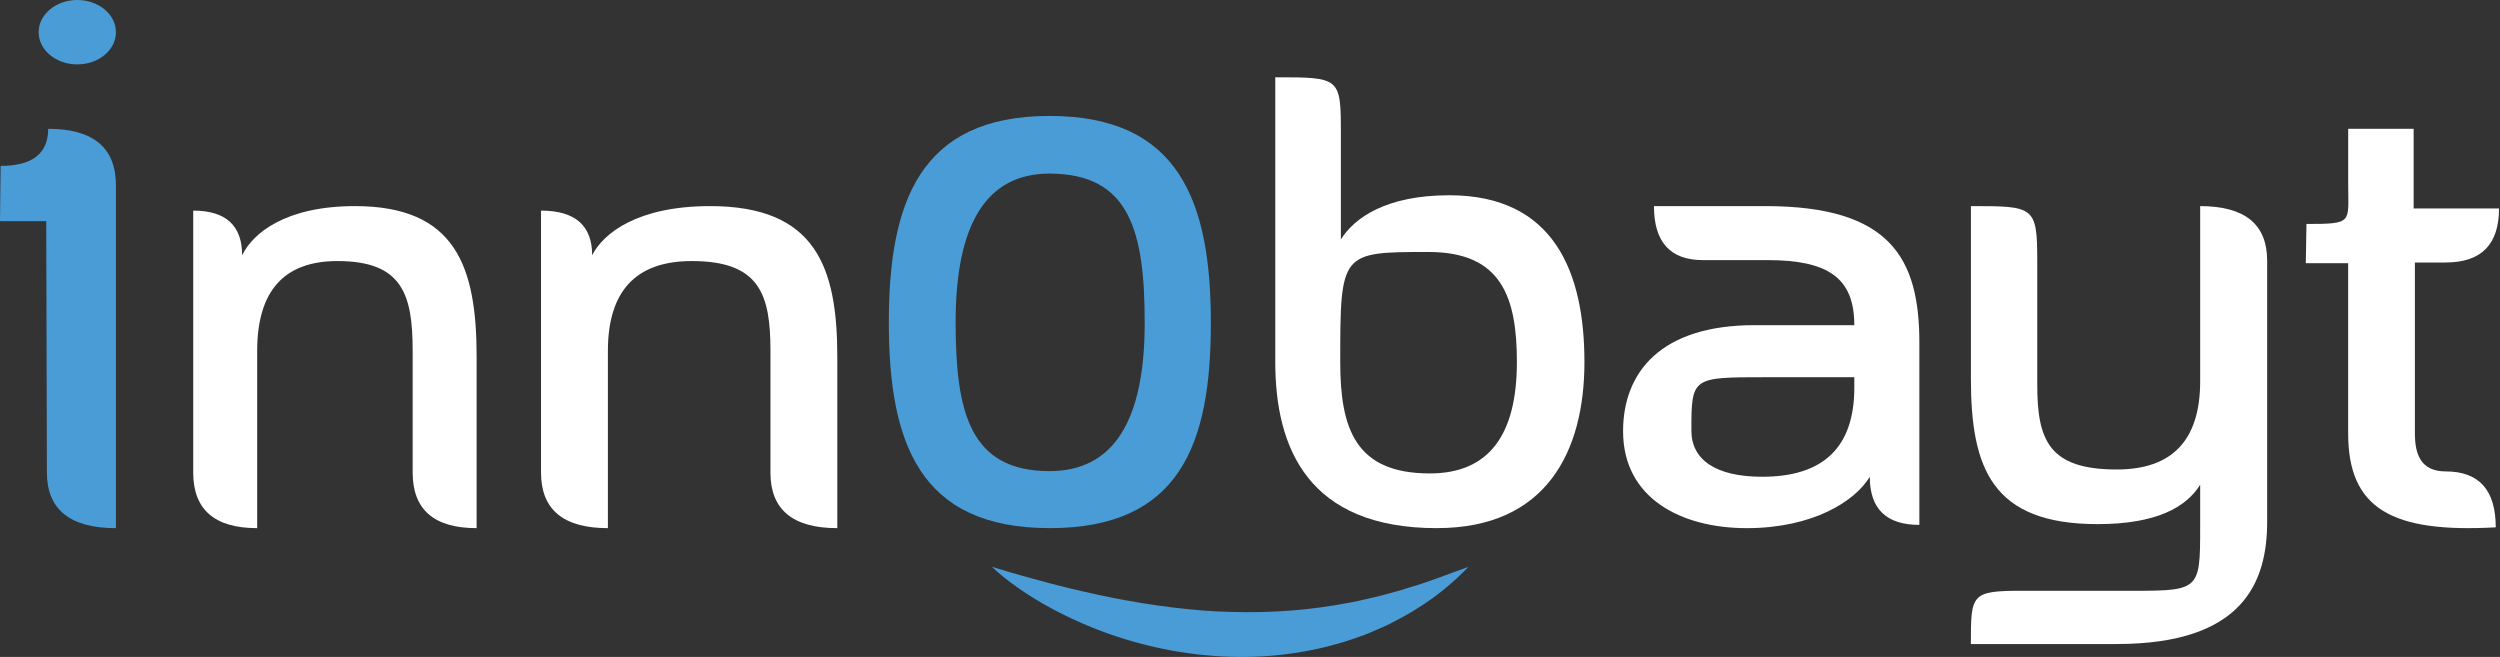 <svg width="704" height="185" viewBox="0 0 704 185" fill="none" xmlns="http://www.w3.org/2000/svg">
<rect x="0" y="0" width="704" height="185" fill="#333333" stroke="none"/>
<path d="M13.21 132.966L13.021 62.28H0L0.18 46.718C9.107 46.718 13.571 43.237 13.571 36.274C26.288 36.274 32.647 41.588 32.647 52.214V148.725C19.683 148.725 13.201 143.475 13.201 132.974L13.21 132.966Z" fill="#4A9CD6"/>
<path d="M116.205 133.062V98.829C116.205 82.978 113.378 73.514 95.02 73.514C79.955 73.514 72.422 81.953 72.422 98.829V148.725C60.415 148.725 54.412 143.504 54.412 133.062V59.309C63.592 59.309 68.182 63.499 68.182 71.877C71.183 65.687 80.366 58.039 99.963 58.039C128.388 58.039 134.216 75.16 134.216 100.466V148.725C122.209 148.725 116.205 143.504 116.205 133.062Z" fill="white"/>
<path d="M216.962 133.062V98.829C216.962 82.978 214.006 73.514 194.812 73.514C179.06 73.514 171.184 81.953 171.184 98.829V148.725C158.63 148.725 152.353 143.504 152.353 133.062V59.309C161.951 59.309 166.751 63.499 166.751 71.877C169.888 65.687 179.489 58.039 199.971 58.039C229.691 58.039 235.784 75.16 235.784 100.466V148.725C223.23 148.725 216.953 143.504 216.953 133.062H216.962Z" fill="white"/>
<path d="M295.55 148.716C258.81 148.716 250.294 124.535 250.294 90.772C250.294 57.01 258.993 32.647 295.55 32.647C332.107 32.647 340.98 56.82 340.98 90.963C340.98 125.106 332.281 148.726 295.55 148.726V148.716ZM295.55 48.88C277.92 48.88 269.104 62.844 269.104 90.772C269.104 116.232 273.192 132.665 295.55 132.665C313.413 132.665 322.345 118.764 322.345 90.963C322.345 65.313 318.265 48.889 295.55 48.889V48.88Z" fill="#4A9CD6"/>
<path d="M404.659 148.726C368.443 148.726 359.118 126.271 359.118 101.956V21.765C377.41 21.765 377.589 21.765 377.589 37.728V67.422C381.426 61.295 390.392 54.986 408.127 54.986C437.767 54.986 446.176 76.885 446.176 101.947C446.176 127.009 435.566 148.716 404.659 148.716V148.726ZM402.279 70.959C377.589 70.959 377.41 70.959 377.41 101.956C377.41 120.883 381.794 133.318 402.647 133.318C418.987 133.318 427.156 122.864 427.156 101.956C427.156 83.577 422.763 70.959 402.279 70.959Z" fill="white"/>
<path d="M526.53 134.256C522.352 141.221 510.378 148.725 491.884 148.725C473.389 148.725 457.059 140.303 457.059 121.433C457.059 104.759 467.758 91.567 494.057 91.567H522.174C522.174 78.196 514.744 73.246 497.683 73.246H479.545C470.351 73.246 465.754 68.177 465.754 58.039H497.14C532.33 58.039 540.49 72.698 540.49 96.507V147.808C531.183 147.808 526.53 143.29 526.53 134.256ZM522.174 106.226H496.962C476.462 106.226 476.293 106.226 476.293 121.244C476.293 129.496 483.18 134.256 496.24 134.256C513.529 134.256 522.174 125.89 522.174 109.159V106.226Z" fill="white"/>
<path d="M596.061 181.372H555C555 167.256 555 166.361 569.611 166.361H596.252C619.568 166.361 619.568 167.256 619.568 148.127V136.504C615.679 142.763 607.356 147.592 590.71 147.592C560.924 147.592 555.009 131.86 555.009 106.656V58.039C572.764 58.039 573.691 58.039 573.691 73.411V108.263C573.691 123.81 576.835 132.211 596.071 132.211C611.736 132.211 619.568 123.93 619.568 107.367V58.039C632.144 58.039 638.431 63.163 638.431 73.411V146.863C638.431 163.666 631.962 181.355 596.071 181.355L596.061 181.372Z" fill="white"/>
<path d="M688.707 73.933H680.035V122.073C680.035 127.861 681.659 132.75 688.707 132.75C698.104 132.75 702.802 137.998 702.802 148.495C673.528 150.13 661.243 143.249 661.243 122.073V74.111H649.314L649.5 63.069C662.69 63.069 661.252 62.705 661.252 52.206V36.274H679.68V58.713H703.725C703.725 68.848 698.725 73.915 688.725 73.915L688.707 73.933Z" fill="white"/>
<path d="M279.323 159.617C290.831 163.129 302.014 166.096 313.261 168.33C318.875 169.438 324.48 170.367 330.085 171.046C335.69 171.734 341.287 172.217 346.883 172.324C358.066 172.646 369.213 171.833 380.278 169.652C380.965 169.518 381.671 169.411 382.358 169.25L384.419 168.776C385.793 168.446 387.194 168.169 388.568 167.811C391.299 167.034 394.11 166.39 396.832 165.452C402.41 163.853 407.798 161.645 413.529 159.617C409.362 163.924 404.697 167.856 399.517 171.064C396.976 172.771 394.255 174.156 391.534 175.586C390.169 176.31 388.74 176.855 387.33 177.489L385.205 178.41C384.5 178.722 383.759 178.937 383.036 179.205C371.428 183.476 358.879 185.335 346.503 184.951C344.957 184.87 343.411 184.844 341.865 184.71C340.328 184.576 338.782 184.459 337.245 184.298C334.19 183.87 331.125 183.485 328.124 182.842C322.094 181.636 316.181 179.973 310.467 177.838C304.754 175.702 299.23 173.155 293.977 170.153C291.356 168.642 288.788 167.052 286.338 165.291C283.879 163.558 281.492 161.69 279.314 159.608L279.323 159.617Z" fill="#4A9CD6"/>
<path d="M21.765 18.137C27.775 18.137 32.647 14.077 32.647 9.069C32.647 4.06 27.775 0 21.765 0C15.755 0 10.882 4.06 10.882 9.069C10.882 14.077 15.755 18.137 21.765 18.137Z" fill="#4A9CD6"/>
</svg>
